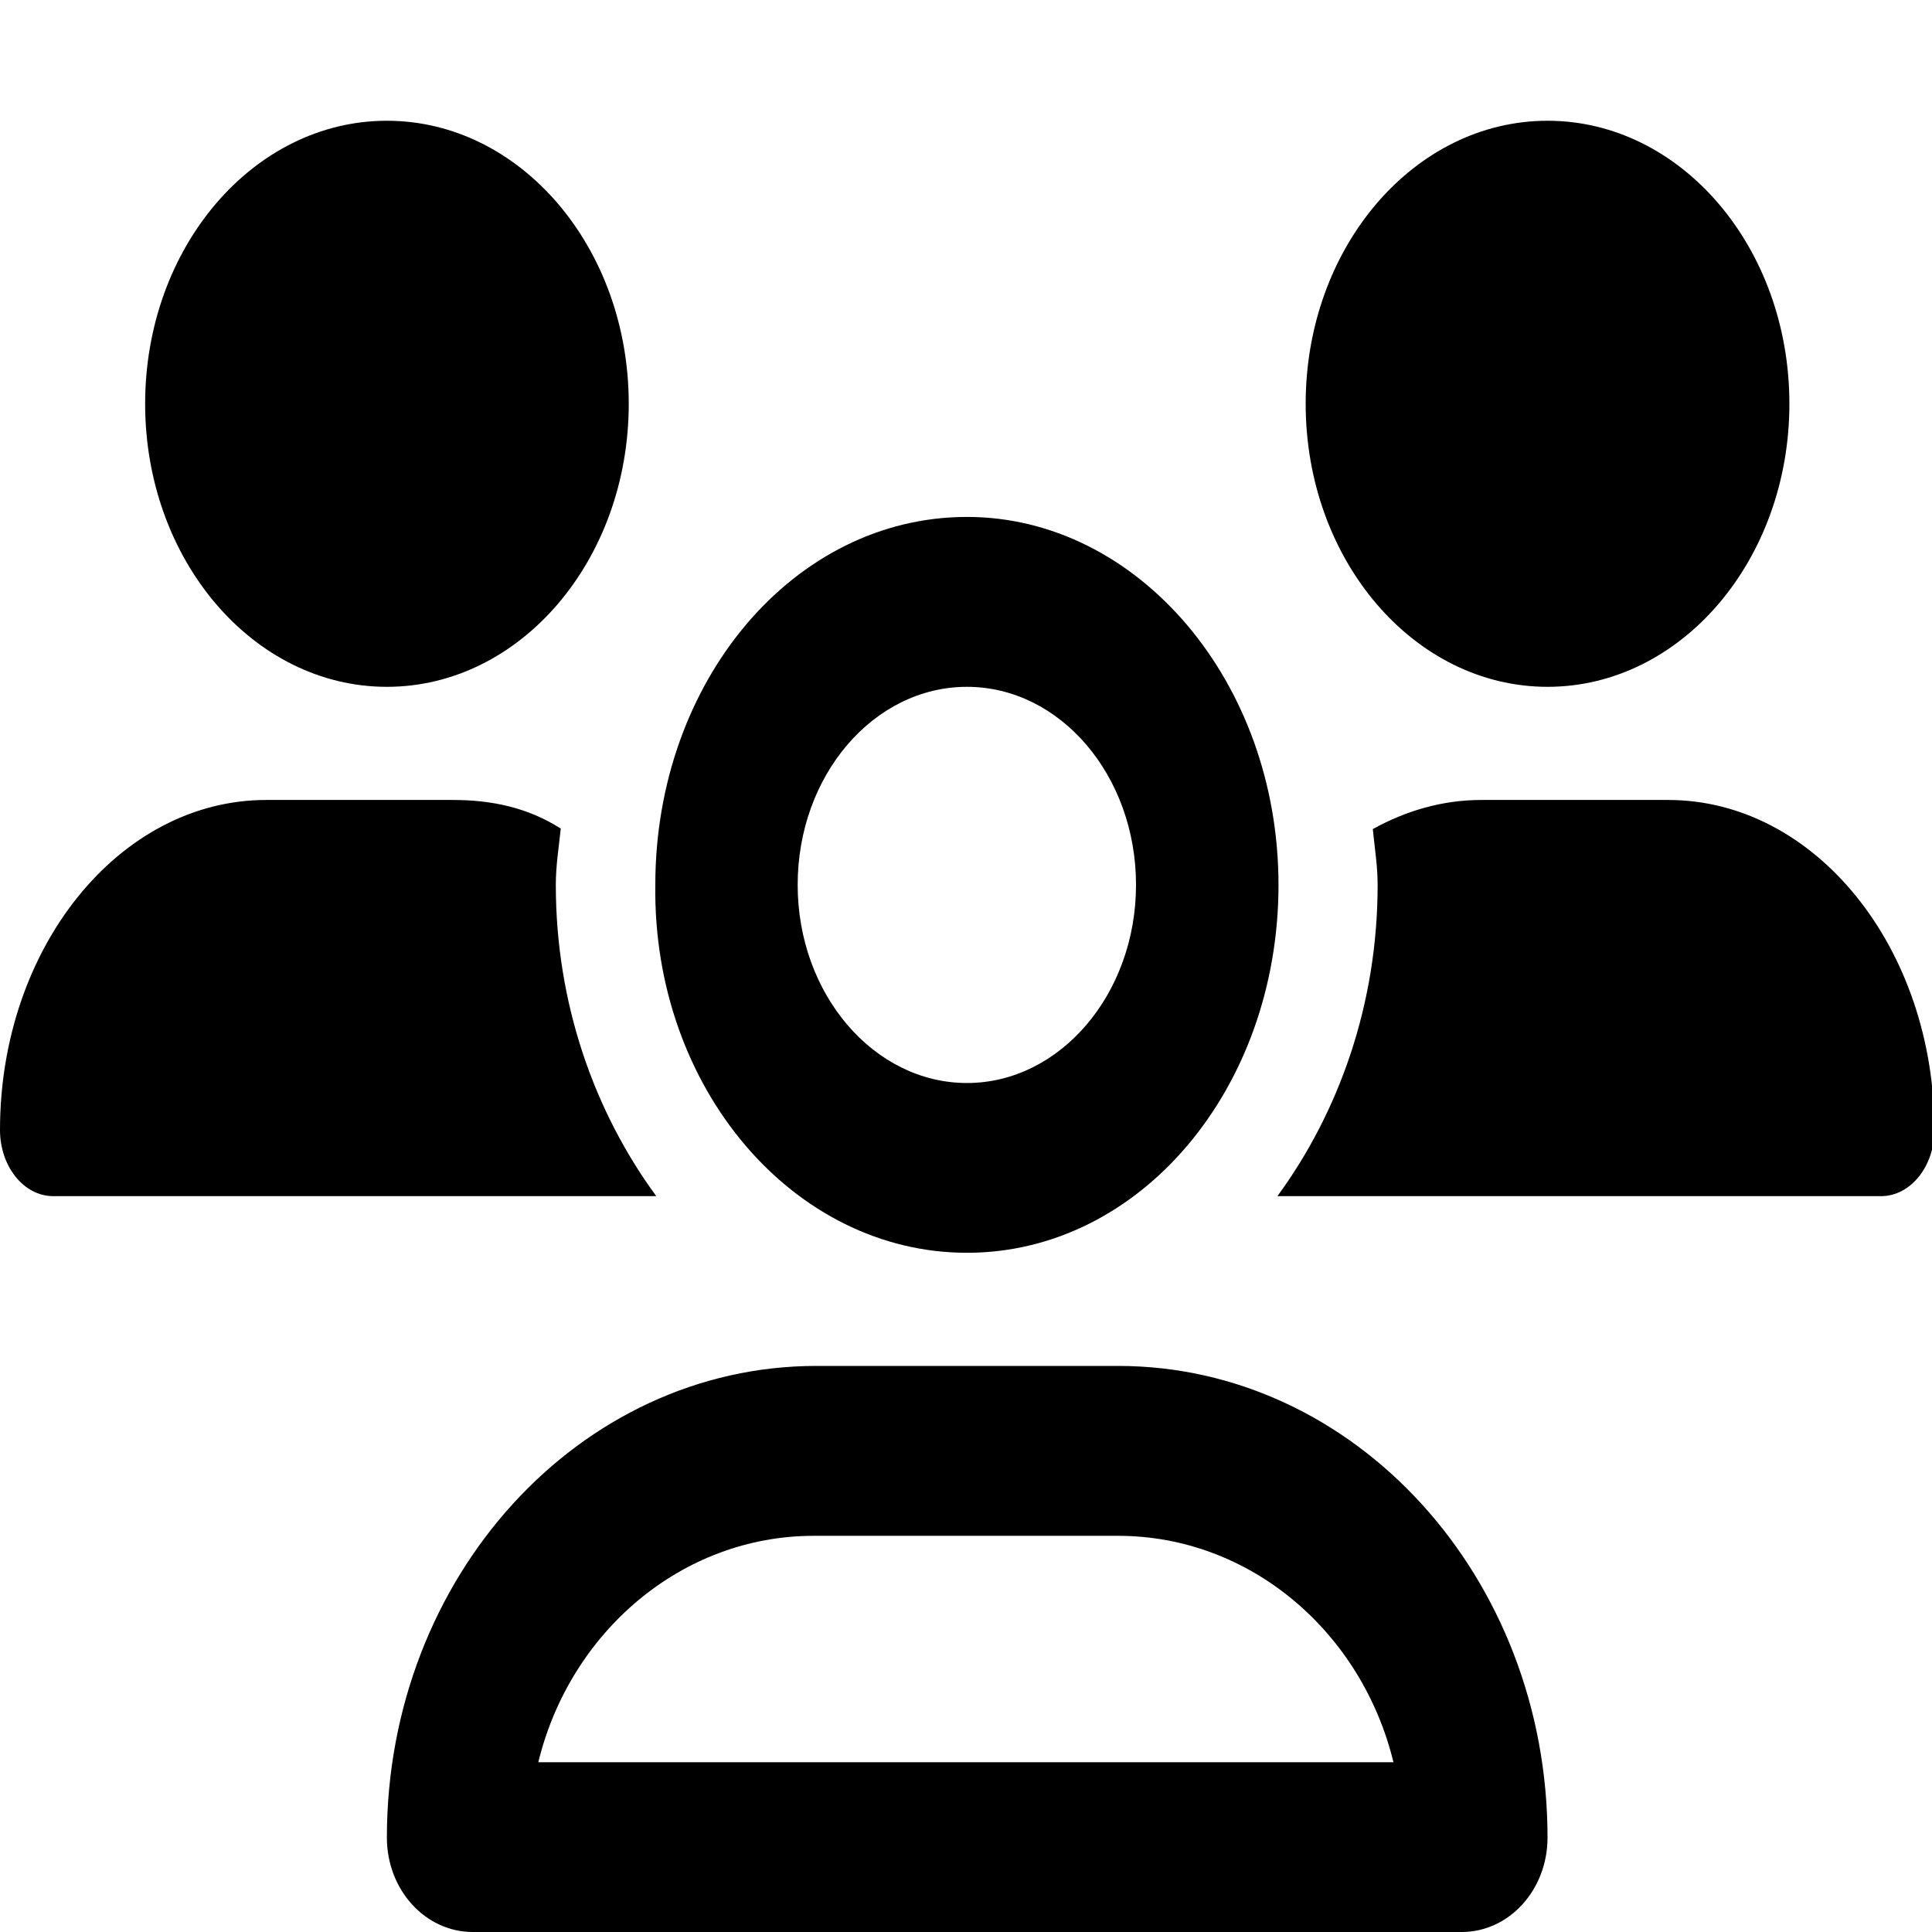 <svg viewBox="0 0 16 16" xmlns="http://www.w3.org/2000/svg"><g clip-path="url(#clip0_335_27)"><path d="M8.008 10.375C9.445 10.375 10.588 9.011 10.588 7.328C10.588 5.645 9.423 4.281 8.008 4.281C6.57 4.281 5.427 5.645 5.427 7.328C5.404 9.01 6.571 10.375 8.008 10.375ZM8.008 5.688C8.78 5.688 9.408 6.423 9.408 7.328C9.408 8.233 8.778 8.969 8.008 8.969C7.237 8.969 6.606 8.233 6.606 7.328C6.606 6.423 7.234 5.688 8.008 5.688ZM12.816 5.688C13.922 5.688 14.819 4.638 14.819 3.344C14.819 2.049 13.922 1 12.816 1C11.71 1 10.813 2.049 10.813 3.344C10.813 4.638 11.71 5.688 12.816 5.688ZM9.259 11.312H6.761C4.796 11.312 3.204 13.062 3.204 15.218C3.204 15.651 3.522 16 3.915 16H12.105C12.498 16 12.816 15.651 12.816 15.218C12.816 13.062 11.224 11.312 9.259 11.312ZM4.458 14.594C4.72 13.517 5.644 12.719 6.739 12.719H9.259C10.355 12.719 11.278 13.517 11.54 14.594H4.458ZM13.815 6.625H12.267C11.946 6.625 11.644 6.714 11.369 6.866C11.384 7.021 11.409 7.17 11.409 7.328C11.409 8.316 11.089 9.209 10.579 9.906H15.578C15.822 9.906 16.02 9.66 16.02 9.358C16.02 7.85 15.034 6.625 13.815 6.625ZM4.603 7.328C4.603 7.168 4.628 7.017 4.644 6.862C4.37 6.687 4.07 6.625 3.752 6.625H2.205C0.987 6.625 0 7.85 0 9.358C0 9.66 0.197 9.906 0.441 9.906H5.435C4.924 9.209 4.603 8.315 4.603 7.328ZM3.204 5.688C4.31 5.688 5.207 4.638 5.207 3.344C5.207 2.049 4.31 1 3.204 1C2.098 1 1.202 2.049 1.202 3.344C1.202 4.638 2.098 5.688 3.204 5.688Z"/></g><defs><clipPath><rect/></clipPath></defs></svg>